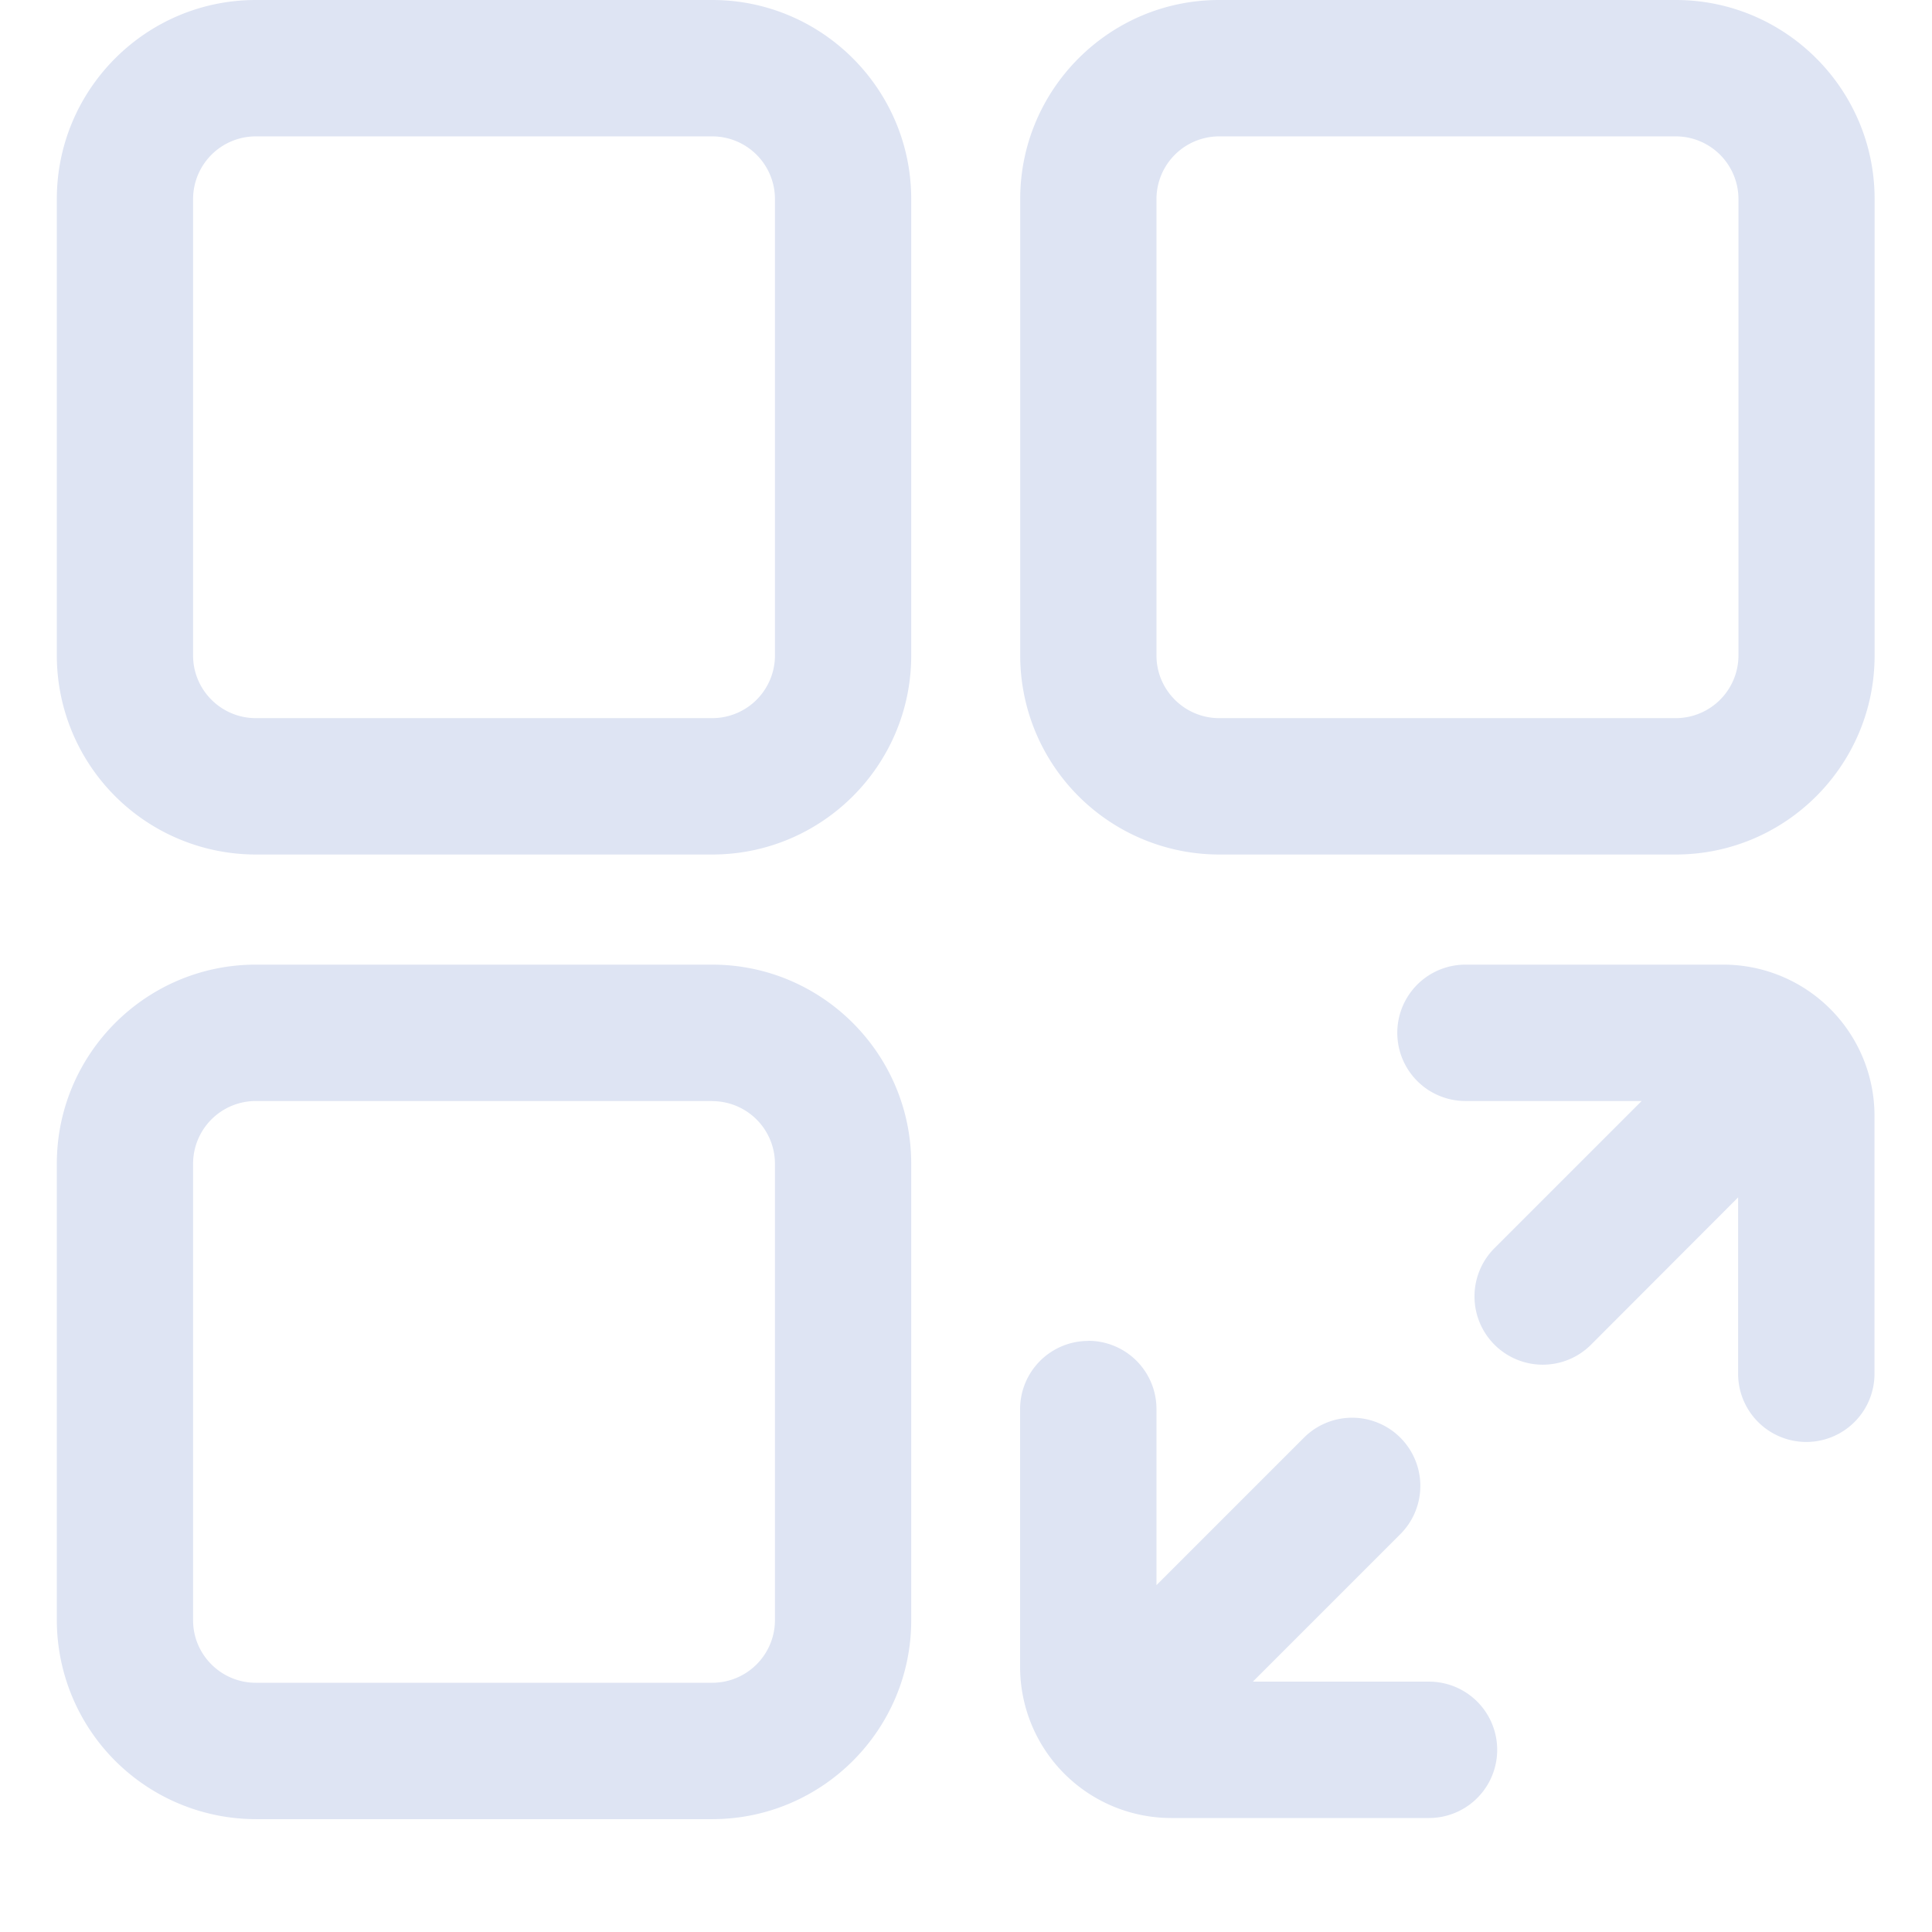 <?xml version="1.0" standalone="no"?><!DOCTYPE svg PUBLIC "-//W3C//DTD SVG 1.1//EN" "http://www.w3.org/Graphics/SVG/1.1/DTD/svg11.dtd"><svg t="1648010569152" class="icon" viewBox="0 0 1024 1024" version="1.1" xmlns="http://www.w3.org/2000/svg" p-id="3440" xmlns:xlink="http://www.w3.org/1999/xlink" width="200" height="200"><defs><style type="text/css"></style></defs><path d="M377.495 511.277c58.187 0 105.472 47.345 105.472 105.532v241.965c0 58.127-47.285 105.412-105.472 105.412H135.59A105.592 105.592 0 0 1 30.118 858.835V616.809c0-58.187 47.285-105.532 105.472-105.532z m199.319 199.379a36.141 36.141 0 0 1 36.141 36.141v93.365l78.005-78.005a36.141 36.141 0 1 1 51.08 51.14l-78.005 78.005h93.365a36.141 36.141 0 0 1 0 72.282h-136.734a80.113 80.113 0 0 1-79.992-80.113V746.918a36.141 36.141 0 0 1 36.141-36.201z m-199.319-127.096H135.59a33.25 33.25 0 0 0-33.25 33.25v241.965c0 18.312 14.938 33.129 33.25 33.129h241.905a33.25 33.25 0 0 0 33.25-33.129V616.809a33.25 33.25 0 0 0-33.25-33.19z m536.034-72.282a80.113 80.113 0 0 1 79.992 80.113v136.734a36.141 36.141 0 1 1-72.282 0v-93.485L843.294 712.704a36.141 36.141 0 1 1-51.2-51.14l78.005-78.005h-93.365a36.081 36.081 0 1 1 0-72.282zM377.495 0c58.187 0 105.472 47.345 105.472 105.472v241.965c0 58.187-47.285 105.472-105.472 105.472H135.59A105.532 105.532 0 0 1 30.118 347.437V105.472C30.118 47.345 77.402 0 135.59 0z m510.675 0c58.187 0 105.412 47.345 105.412 105.472v241.965c0 58.187-47.224 105.472-105.412 105.472h-241.965a105.532 105.532 0 0 1-105.472-105.472V105.472C540.732 47.345 588.017 0 646.144 0zM377.495 72.282H135.59a33.25 33.25 0 0 0-33.25 33.19v241.965c0 18.312 14.938 33.19 33.25 33.19h241.905a33.25 33.25 0 0 0 33.25-33.19V105.472a33.25 33.25 0 0 0-33.25-33.19z m510.675 0h-241.965a33.25 33.25 0 0 0-33.25 33.19v241.965c0 18.312 14.938 33.19 33.25 33.19h241.965a33.25 33.25 0 0 0 33.25-33.19V105.472a33.25 33.25 0 0 0-33.25-33.19z" fill="#DEE4F3" p-id="3441"></path></svg>